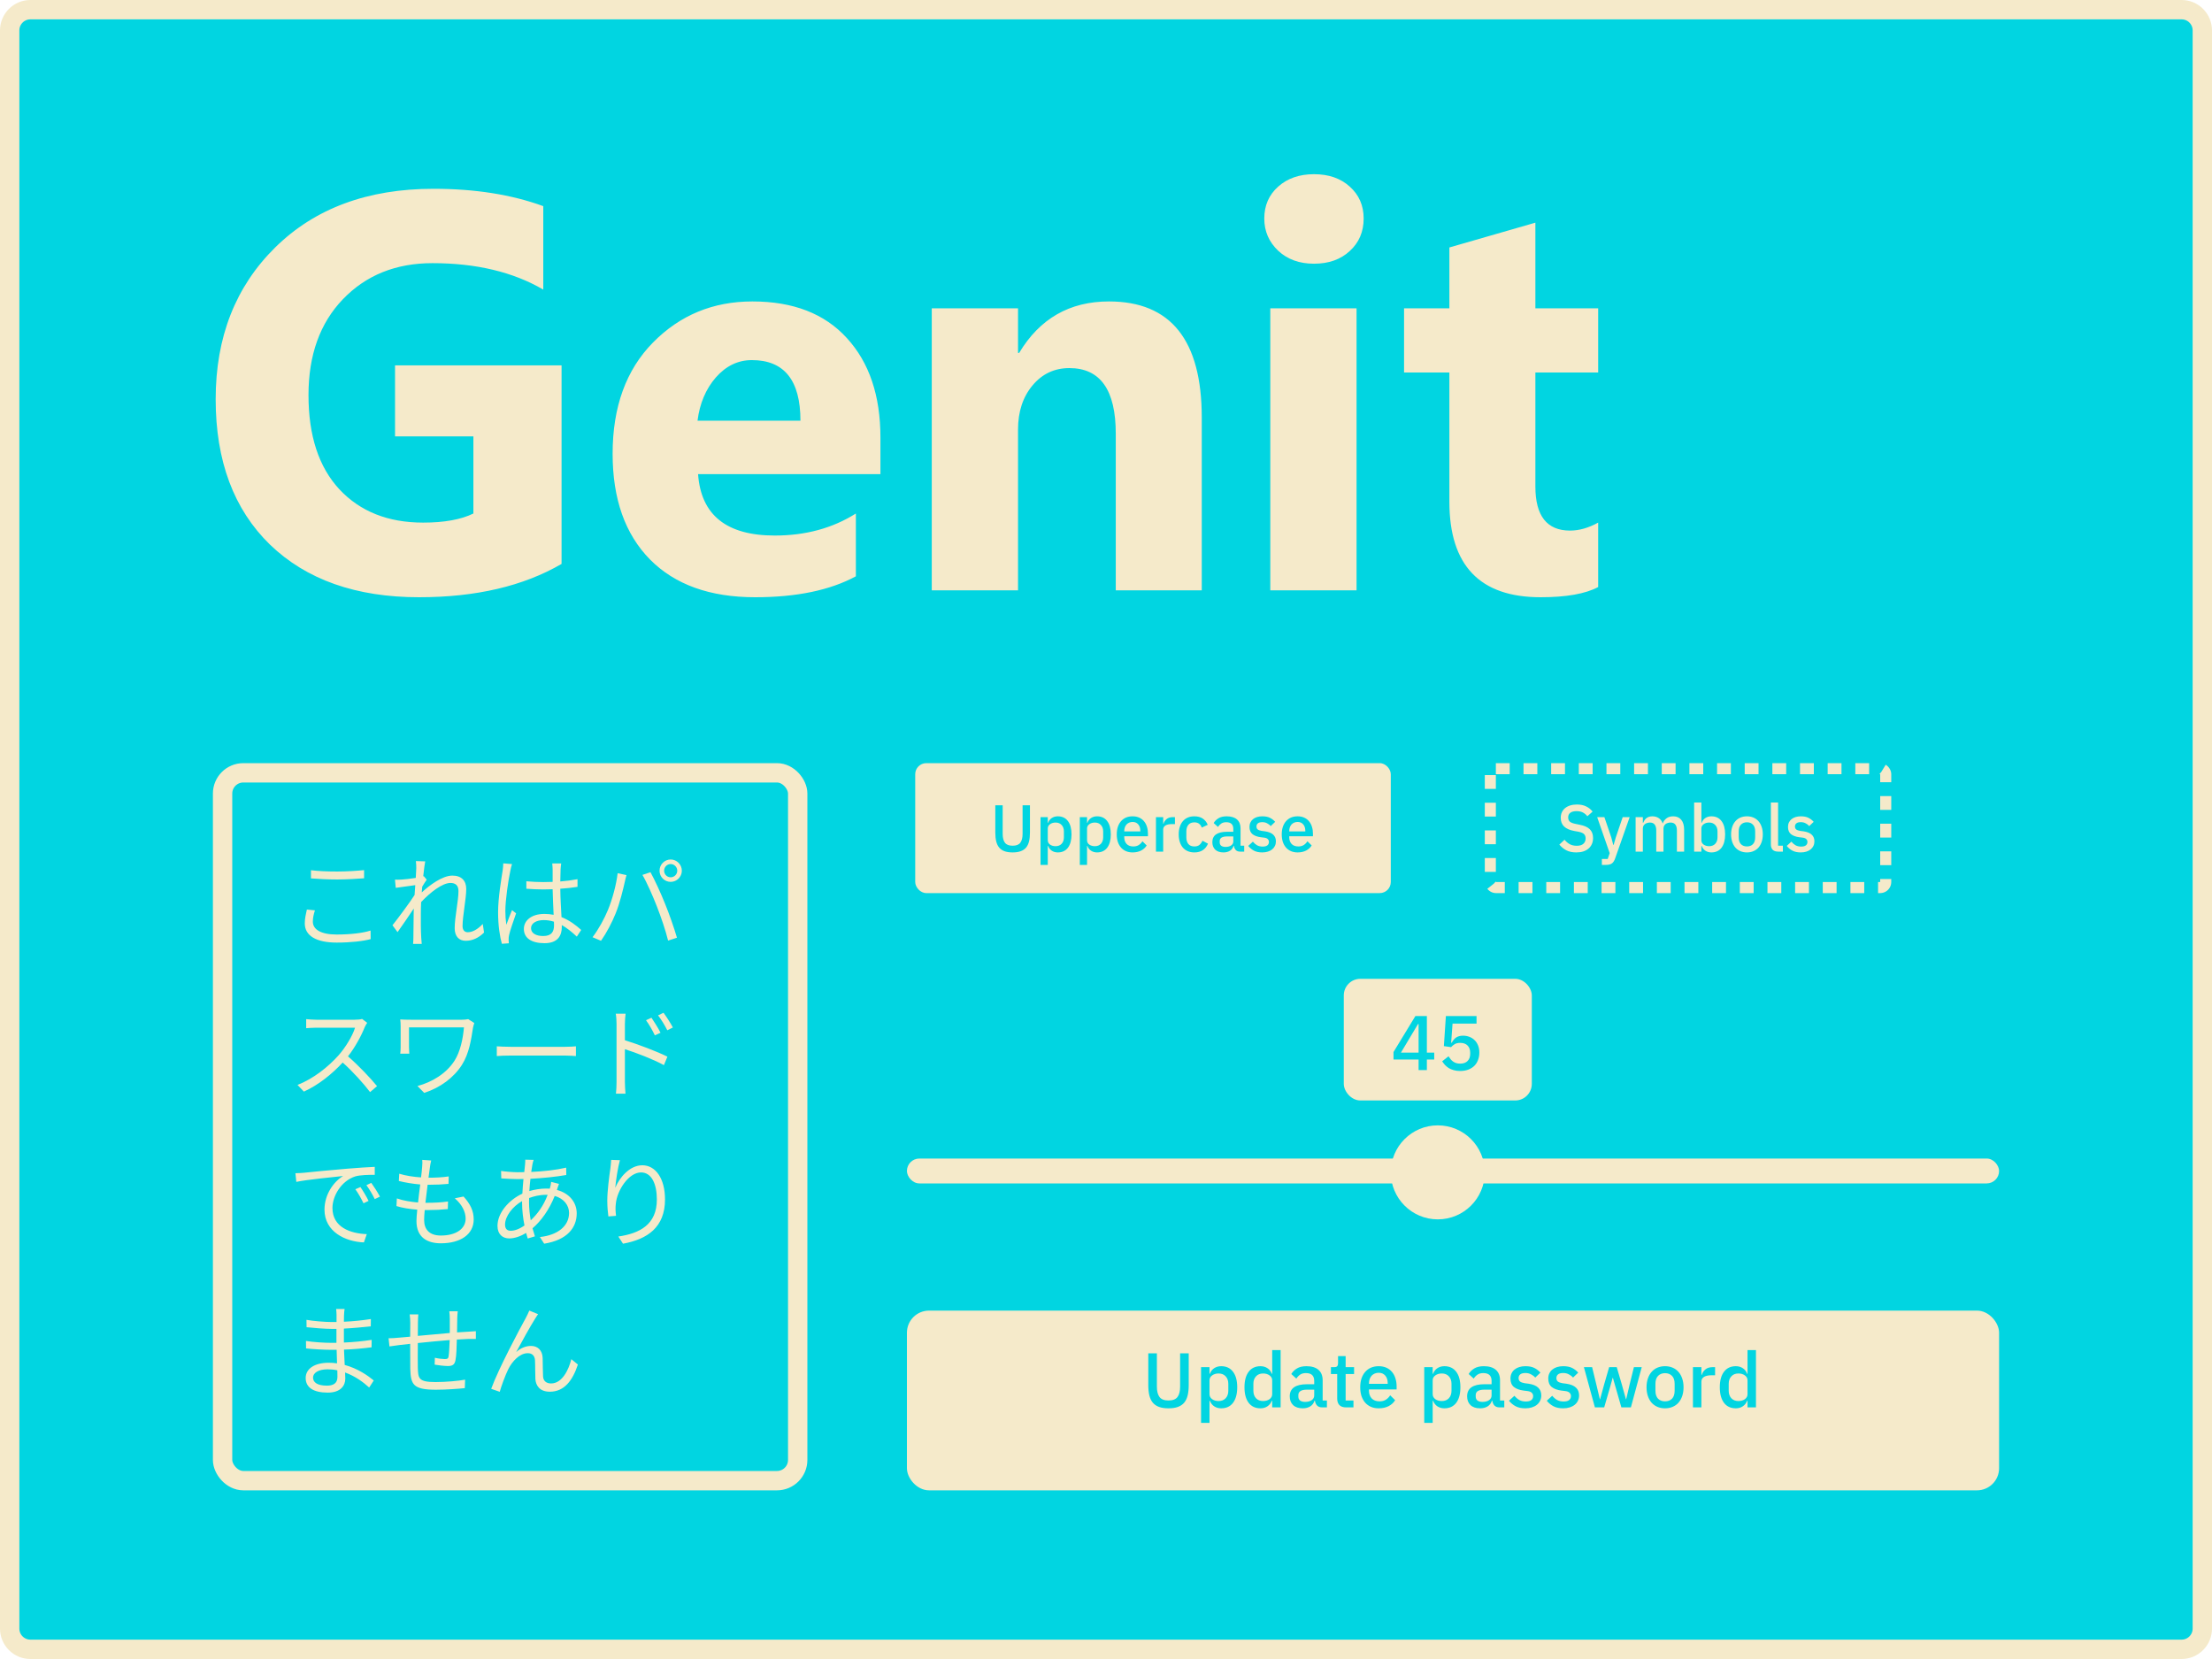 <svg width="800" height="600" viewBox="0 0 800 600" fill="none" xmlns="http://www.w3.org/2000/svg">
<path d="M11 3.5H789C793.142 3.5 796.5 6.858 796.5 11V589C796.5 593.142 793.142 596.5 789 596.5H11C6.858 596.5 3.5 593.142 3.5 589V11C3.5 6.858 6.858 3.5 11 3.5Z" fill="#01D5E1" stroke="#F5EACA" stroke-width="7"/>
<path d="M203.099 203.948C189.275 211.983 172.096 216 151.558 216C128.783 216 110.813 209.659 97.648 196.975C84.549 184.225 78 166.694 78 144.382C78 121.936 85.175 103.641 99.525 89.496C113.874 75.352 132.964 68.279 156.791 68.279C171.799 68.279 185.03 70.371 196.483 74.556V104.736C185.557 98.361 172.195 95.174 156.397 95.174C143.166 95.174 132.371 99.524 124.011 108.223C115.717 116.856 111.571 128.411 111.571 142.887C111.571 157.563 115.289 168.919 122.728 176.953C130.232 184.989 140.335 189.007 153.039 189.007C160.675 189.007 166.731 187.91 171.207 185.719V157.828H142.87V132.129H203.099V203.948ZM318.423 171.475H252.467C253.52 186.283 262.768 193.688 280.212 193.688C291.336 193.688 301.111 191.031 309.536 185.719V208.431C300.19 213.477 288.045 216 273.102 216C256.778 216 244.107 211.452 235.09 202.353C226.071 193.19 221.563 180.44 221.563 164.103C221.563 147.17 226.433 133.756 236.175 123.861C245.917 113.967 257.897 109.02 272.115 109.02C286.86 109.02 298.247 113.436 306.278 122.268C314.375 131.1 318.423 143.086 318.423 158.227V171.475ZM289.493 152.151C289.493 137.542 283.634 130.236 271.917 130.236C266.916 130.236 262.571 132.328 258.885 136.512C255.264 140.695 253.059 145.909 252.269 152.151H289.493ZM434.635 213.51H403.533V156.833C403.533 141.028 397.938 133.125 386.748 133.125C381.35 133.125 376.908 135.217 373.418 139.401C369.93 143.584 368.185 148.897 368.185 155.339V213.51H336.985V111.51H368.185V127.647H368.581C376.019 115.229 386.846 109.02 401.065 109.02C423.445 109.02 434.635 123.032 434.635 151.056V213.51ZM475.216 95.374C469.949 95.374 465.638 93.813 462.281 90.692C458.924 87.504 457.245 83.619 457.245 79.037C457.245 74.323 458.924 70.472 462.281 67.483C465.638 64.494 469.949 63 475.216 63C480.547 63 484.858 64.494 488.15 67.483C491.507 70.472 493.185 74.323 493.185 79.037C493.185 83.819 491.507 87.737 488.15 90.792C484.858 93.846 480.547 95.374 475.216 95.374ZM490.618 213.51H459.418V111.51H490.618V213.51ZM578 212.315C573.393 214.772 566.448 216 557.166 216C535.182 216 524.188 204.479 524.188 181.436V134.719H507.798V111.51H524.188V89.496L555.291 80.532V111.51H578V134.719H555.291V175.958C555.291 186.582 559.47 191.895 567.83 191.895C571.121 191.895 574.511 190.932 578 189.007V212.315Z" fill="#F5EACA"/>
<g filter="url(#filter0_d)">
<rect x="328" y="467" width="395" height="65" rx="8" fill="#F5EACA"/>
</g>
<path d="M418.404 489.456V501.496C418.404 503.157 418.721 504.408 419.356 505.248C419.991 506.088 421.073 506.508 422.604 506.508C424.135 506.508 425.217 506.088 425.852 505.248C426.487 504.408 426.804 503.157 426.804 501.496V489.456H429.912V500.992C429.912 502.429 429.781 503.671 429.52 504.716C429.259 505.761 428.839 506.629 428.26 507.32C427.681 507.992 426.925 508.496 425.992 508.832C425.077 509.168 423.948 509.336 422.604 509.336C421.26 509.336 420.121 509.168 419.188 508.832C418.273 508.496 417.527 507.992 416.948 507.32C416.369 506.629 415.949 505.761 415.688 504.716C415.427 503.671 415.296 502.429 415.296 500.992V489.456H418.404ZM434.379 494.44H437.431V496.848H437.571C437.889 495.971 438.402 495.299 439.111 494.832C439.839 494.347 440.689 494.104 441.659 494.104C443.507 494.104 444.935 494.776 445.943 496.12C446.951 497.445 447.455 499.312 447.455 501.72C447.455 504.128 446.951 506.004 445.943 507.348C444.935 508.673 443.507 509.336 441.659 509.336C440.689 509.336 439.839 509.093 439.111 508.608C438.402 508.123 437.889 507.451 437.571 506.592H437.431V514.6H434.379V494.44ZM440.735 506.704C441.799 506.704 442.649 506.368 443.283 505.696C443.918 505.005 444.235 504.1 444.235 502.98V500.46C444.235 499.34 443.918 498.444 443.283 497.772C442.649 497.081 441.799 496.736 440.735 496.736C439.802 496.736 439.018 496.969 438.383 497.436C437.749 497.884 437.431 498.481 437.431 499.228V504.212C437.431 504.959 437.749 505.565 438.383 506.032C439.018 506.48 439.802 506.704 440.735 506.704ZM460.106 506.592H459.966C459.648 507.451 459.126 508.123 458.398 508.608C457.688 509.093 456.848 509.336 455.878 509.336C454.03 509.336 452.602 508.673 451.594 507.348C450.586 506.004 450.082 504.128 450.082 501.72C450.082 499.312 450.586 497.445 451.594 496.12C452.602 494.776 454.03 494.104 455.878 494.104C456.848 494.104 457.688 494.347 458.398 494.832C459.126 495.299 459.648 495.971 459.966 496.848H460.106V488.28H463.158V509H460.106V506.592ZM456.802 506.704C457.735 506.704 458.519 506.48 459.154 506.032C459.788 505.565 460.106 504.959 460.106 504.212V499.228C460.106 498.481 459.788 497.884 459.154 497.436C458.519 496.969 457.735 496.736 456.802 496.736C455.738 496.736 454.888 497.081 454.254 497.772C453.619 498.444 453.302 499.34 453.302 500.46V502.98C453.302 504.1 453.619 505.005 454.254 505.696C454.888 506.368 455.738 506.704 456.802 506.704ZM478.188 509C477.385 509 476.769 508.776 476.34 508.328C475.911 507.861 475.649 507.273 475.556 506.564H475.416C475.136 507.479 474.623 508.169 473.876 508.636C473.129 509.103 472.224 509.336 471.16 509.336C469.648 509.336 468.481 508.944 467.66 508.16C466.857 507.376 466.456 506.321 466.456 504.996C466.456 503.54 466.979 502.448 468.024 501.72C469.088 500.992 470.637 500.628 472.672 500.628H475.304V499.396C475.304 498.5 475.061 497.809 474.576 497.324C474.091 496.839 473.335 496.596 472.308 496.596C471.449 496.596 470.749 496.783 470.208 497.156C469.667 497.529 469.209 498.005 468.836 498.584L467.016 496.932C467.501 496.111 468.183 495.439 469.06 494.916C469.937 494.375 471.085 494.104 472.504 494.104C474.389 494.104 475.836 494.543 476.844 495.42C477.852 496.297 478.356 497.557 478.356 499.2V506.508H479.896V509H478.188ZM472.028 507.012C472.98 507.012 473.764 506.807 474.38 506.396C474.996 505.967 475.304 505.397 475.304 504.688V502.588H472.728C470.619 502.588 469.564 503.241 469.564 504.548V505.052C469.564 505.705 469.779 506.2 470.208 506.536C470.656 506.853 471.263 507.012 472.028 507.012ZM486.837 509C485.773 509 484.97 508.729 484.429 508.188C483.888 507.628 483.617 506.844 483.617 505.836V496.932H481.349V494.44H482.581C483.085 494.44 483.43 494.328 483.617 494.104C483.822 493.88 483.925 493.516 483.925 493.012V490.464H486.669V494.44H489.721V496.932H486.669V506.508H489.497V509H486.837ZM498.634 509.336C497.589 509.336 496.656 509.159 495.834 508.804C495.013 508.449 494.313 507.945 493.734 507.292C493.156 506.62 492.708 505.817 492.39 504.884C492.092 503.932 491.942 502.877 491.942 501.72C491.942 500.563 492.092 499.517 492.39 498.584C492.708 497.632 493.156 496.829 493.734 496.176C494.313 495.504 495.013 494.991 495.834 494.636C496.656 494.281 497.589 494.104 498.634 494.104C499.698 494.104 500.632 494.291 501.434 494.664C502.256 495.037 502.937 495.56 503.478 496.232C504.02 496.885 504.421 497.651 504.682 498.528C504.962 499.405 505.102 500.348 505.102 501.356V502.504H495.106V502.98C495.106 504.1 495.433 505.024 496.086 505.752C496.758 506.461 497.71 506.816 498.942 506.816C499.838 506.816 500.594 506.62 501.21 506.228C501.826 505.836 502.349 505.304 502.778 504.632L504.57 506.396C504.029 507.292 503.245 508.011 502.218 508.552C501.192 509.075 499.997 509.336 498.634 509.336ZM498.634 496.484C498.112 496.484 497.626 496.577 497.178 496.764C496.749 496.951 496.376 497.212 496.058 497.548C495.76 497.884 495.526 498.285 495.358 498.752C495.19 499.219 495.106 499.732 495.106 500.292V500.488H501.882V500.208C501.882 499.088 501.593 498.192 501.014 497.52C500.436 496.829 499.642 496.484 498.634 496.484ZM515.098 494.44H518.15V496.848H518.29C518.607 495.971 519.121 495.299 519.83 494.832C520.558 494.347 521.407 494.104 522.378 494.104C524.226 494.104 525.654 494.776 526.662 496.12C527.67 497.445 528.174 499.312 528.174 501.72C528.174 504.128 527.67 506.004 526.662 507.348C525.654 508.673 524.226 509.336 522.378 509.336C521.407 509.336 520.558 509.093 519.83 508.608C519.121 508.123 518.607 507.451 518.29 506.592H518.15V514.6H515.098V494.44ZM521.454 506.704C522.518 506.704 523.367 506.368 524.002 505.696C524.637 505.005 524.954 504.1 524.954 502.98V500.46C524.954 499.34 524.637 498.444 524.002 497.772C523.367 497.081 522.518 496.736 521.454 496.736C520.521 496.736 519.737 496.969 519.102 497.436C518.467 497.884 518.15 498.481 518.15 499.228V504.212C518.15 504.959 518.467 505.565 519.102 506.032C519.737 506.48 520.521 506.704 521.454 506.704ZM542.336 509C541.534 509 540.918 508.776 540.488 508.328C540.059 507.861 539.798 507.273 539.704 506.564H539.564C539.284 507.479 538.771 508.169 538.024 508.636C537.278 509.103 536.372 509.336 535.308 509.336C533.796 509.336 532.63 508.944 531.808 508.16C531.006 507.376 530.604 506.321 530.604 504.996C530.604 503.54 531.127 502.448 532.172 501.72C533.236 500.992 534.786 500.628 536.82 500.628H539.452V499.396C539.452 498.5 539.21 497.809 538.724 497.324C538.239 496.839 537.483 496.596 536.456 496.596C535.598 496.596 534.898 496.783 534.356 497.156C533.815 497.529 533.358 498.005 532.984 498.584L531.164 496.932C531.65 496.111 532.331 495.439 533.208 494.916C534.086 494.375 535.234 494.104 536.652 494.104C538.538 494.104 539.984 494.543 540.992 495.42C542 496.297 542.504 497.557 542.504 499.2V506.508H544.044V509H542.336ZM536.176 507.012C537.128 507.012 537.912 506.807 538.528 506.396C539.144 505.967 539.452 505.397 539.452 504.688V502.588H536.876C534.767 502.588 533.712 503.241 533.712 504.548V505.052C533.712 505.705 533.927 506.2 534.356 506.536C534.804 506.853 535.411 507.012 536.176 507.012ZM551.656 509.336C550.274 509.336 549.117 509.093 548.184 508.608C547.25 508.123 546.438 507.451 545.748 506.592L547.708 504.8C548.249 505.453 548.846 505.967 549.5 506.34C550.172 506.695 550.946 506.872 551.824 506.872C552.72 506.872 553.382 506.704 553.812 506.368C554.26 506.013 554.484 505.528 554.484 504.912C554.484 504.445 554.325 504.053 554.008 503.736C553.709 503.4 553.177 503.185 552.412 503.092L551.068 502.924C549.574 502.737 548.398 502.308 547.54 501.636C546.7 500.945 546.28 499.928 546.28 498.584C546.28 497.875 546.41 497.249 546.672 496.708C546.933 496.148 547.297 495.681 547.764 495.308C548.249 494.916 548.818 494.617 549.472 494.412C550.144 494.207 550.881 494.104 551.684 494.104C552.99 494.104 554.054 494.309 554.876 494.72C555.716 495.131 556.462 495.7 557.116 496.428L555.24 498.22C554.866 497.772 554.372 497.389 553.756 497.072C553.158 496.736 552.468 496.568 551.684 496.568C550.844 496.568 550.218 496.736 549.808 497.072C549.416 497.408 549.22 497.847 549.22 498.388C549.22 498.948 549.397 499.368 549.752 499.648C550.106 499.928 550.676 500.133 551.46 500.264L552.804 500.432C554.409 500.675 555.576 501.151 556.304 501.86C557.05 502.551 557.424 503.484 557.424 504.66C557.424 505.369 557.284 506.013 557.004 506.592C556.742 507.152 556.36 507.637 555.856 508.048C555.352 508.459 554.745 508.776 554.036 509C553.326 509.224 552.533 509.336 551.656 509.336ZM565.327 509.336C563.946 509.336 562.789 509.093 561.855 508.608C560.922 508.123 560.11 507.451 559.419 506.592L561.379 504.8C561.921 505.453 562.518 505.967 563.171 506.34C563.843 506.695 564.618 506.872 565.495 506.872C566.391 506.872 567.054 506.704 567.483 506.368C567.931 506.013 568.155 505.528 568.155 504.912C568.155 504.445 567.997 504.053 567.679 503.736C567.381 503.4 566.849 503.185 566.083 503.092L564.739 502.924C563.246 502.737 562.07 502.308 561.211 501.636C560.371 500.945 559.951 499.928 559.951 498.584C559.951 497.875 560.082 497.249 560.343 496.708C560.605 496.148 560.969 495.681 561.435 495.308C561.921 494.916 562.49 494.617 563.143 494.412C563.815 494.207 564.553 494.104 565.355 494.104C566.662 494.104 567.726 494.309 568.547 494.72C569.387 495.131 570.134 495.7 570.787 496.428L568.911 498.22C568.538 497.772 568.043 497.389 567.427 497.072C566.83 496.736 566.139 496.568 565.355 496.568C564.515 496.568 563.89 496.736 563.479 497.072C563.087 497.408 562.891 497.847 562.891 498.388C562.891 498.948 563.069 499.368 563.423 499.648C563.778 499.928 564.347 500.133 565.131 500.264L566.475 500.432C568.081 500.675 569.247 501.151 569.975 501.86C570.722 502.551 571.095 503.484 571.095 504.66C571.095 505.369 570.955 506.013 570.675 506.592C570.414 507.152 570.031 507.637 569.527 508.048C569.023 508.459 568.417 508.776 567.707 509C566.998 509.224 566.205 509.336 565.327 509.336ZM572.841 494.44H575.809L577.293 500.544L578.609 506.06H578.693L580.205 500.544L581.969 494.44H584.713L586.505 500.544L588.045 506.06H588.129L589.417 500.544L590.929 494.44H593.757L589.837 509H586.393L584.489 502.364L583.313 498.276H583.257L582.109 502.364L580.177 509H576.817L572.841 494.44ZM602.185 509.336C601.177 509.336 600.253 509.159 599.413 508.804C598.592 508.449 597.892 507.945 597.313 507.292C596.734 506.62 596.286 505.817 595.969 504.884C595.652 503.932 595.493 502.877 595.493 501.72C595.493 500.563 595.652 499.517 595.969 498.584C596.286 497.632 596.734 496.829 597.313 496.176C597.892 495.504 598.592 494.991 599.413 494.636C600.253 494.281 601.177 494.104 602.185 494.104C603.193 494.104 604.108 494.281 604.929 494.636C605.769 494.991 606.478 495.504 607.057 496.176C607.636 496.829 608.084 497.632 608.401 498.584C608.718 499.517 608.877 500.563 608.877 501.72C608.877 502.877 608.718 503.932 608.401 504.884C608.084 505.817 607.636 506.62 607.057 507.292C606.478 507.945 605.769 508.449 604.929 508.804C604.108 509.159 603.193 509.336 602.185 509.336ZM602.185 506.816C603.23 506.816 604.07 506.499 604.705 505.864C605.34 505.211 605.657 504.24 605.657 502.952V500.488C605.657 499.2 605.34 498.239 604.705 497.604C604.07 496.951 603.23 496.624 602.185 496.624C601.14 496.624 600.3 496.951 599.665 497.604C599.03 498.239 598.713 499.2 598.713 500.488V502.952C598.713 504.24 599.03 505.211 599.665 505.864C600.3 506.499 601.14 506.816 602.185 506.816ZM612.278 509V494.44H615.33V497.24H615.47C615.675 496.493 616.104 495.84 616.758 495.28C617.411 494.72 618.316 494.44 619.474 494.44H620.286V497.38H619.082C617.868 497.38 616.935 497.576 616.282 497.968C615.647 498.36 615.33 498.939 615.33 499.704V509H612.278ZM632.016 506.592H631.876C631.558 507.451 631.036 508.123 630.308 508.608C629.598 509.093 628.758 509.336 627.788 509.336C625.94 509.336 624.512 508.673 623.504 507.348C622.496 506.004 621.992 504.128 621.992 501.72C621.992 499.312 622.496 497.445 623.504 496.12C624.512 494.776 625.94 494.104 627.788 494.104C628.758 494.104 629.598 494.347 630.308 494.832C631.036 495.299 631.558 495.971 631.876 496.848H632.016V488.28H635.068V509H632.016V506.592ZM628.712 506.704C629.645 506.704 630.429 506.48 631.064 506.032C631.698 505.565 632.016 504.959 632.016 504.212V499.228C632.016 498.481 631.698 497.884 631.064 497.436C630.429 496.969 629.645 496.736 628.712 496.736C627.648 496.736 626.798 497.081 626.164 497.772C625.529 498.444 625.212 499.34 625.212 500.46V502.98C625.212 504.1 625.529 505.005 626.164 505.696C626.798 506.368 627.648 506.704 628.712 506.704Z" fill="#01D5E1"/>
<rect x="80.5" y="279.5" width="208" height="256" rx="7.5" stroke="#F5EACA" stroke-width="7"/>
<path d="M112.46 314.728V317.68C115.304 317.896 118.364 318.076 121.964 318.076C125.312 318.076 129.236 317.824 131.684 317.644V314.692C129.092 314.944 125.42 315.196 121.964 315.196C118.364 315.196 115.052 315.052 112.46 314.728ZM113.9 329.236L110.984 328.948C110.66 330.424 110.228 332.116 110.228 333.952C110.228 338.488 114.476 340.9 121.784 340.9C126.896 340.9 131.468 340.36 134.06 339.64L134.024 336.544C131.324 337.444 126.68 337.984 121.712 337.984C115.952 337.984 113.144 336.076 113.144 333.34C113.144 332.008 113.432 330.676 113.9 329.236ZM150.548 314.08C150.548 314.476 150.476 315.808 150.368 317.5C148.496 317.824 146.372 318.04 145.184 318.112C144.32 318.148 143.636 318.184 142.844 318.148L143.132 321.1C145.4 320.776 148.568 320.344 150.188 320.128C150.116 321.28 150.008 322.504 149.936 323.692C148.136 326.5 143.96 332.116 141.944 334.636L143.78 337.12C145.508 334.672 147.884 331.252 149.648 328.588C149.648 329.164 149.612 329.668 149.612 330.028C149.54 333.952 149.54 335.788 149.504 339.244C149.504 339.82 149.468 340.72 149.396 341.368H152.528C152.456 340.72 152.384 339.82 152.348 339.172C152.168 335.968 152.204 333.772 152.204 330.496C152.204 329.2 152.24 327.76 152.312 326.248C155.624 322.72 159.98 319.336 162.896 319.336C164.732 319.336 165.812 320.2 165.812 322.288C165.812 325.816 164.444 331.72 164.444 335.716C164.444 338.704 166.064 340.252 168.44 340.252C170.888 340.252 173.156 339.172 175.064 337.264L174.596 334.168C172.76 336.112 170.888 337.156 169.16 337.156C167.864 337.156 167.288 336.148 167.288 334.96C167.288 331.288 168.62 325.096 168.62 321.496C168.62 318.58 166.964 316.672 163.616 316.672C159.98 316.672 155.336 320.164 152.528 322.756C152.6 322.036 152.636 321.352 152.708 320.668C153.248 319.768 153.86 318.796 154.328 318.148L153.284 316.888C153.212 316.924 153.14 316.924 153.068 316.96C153.32 314.44 153.608 312.424 153.788 311.524L150.404 311.416C150.548 312.316 150.548 313.288 150.548 314.08ZM192.056 335.68C192.056 333.916 193.964 332.764 196.664 332.764C197.96 332.764 199.184 332.98 200.336 333.34C200.372 333.808 200.372 334.24 200.372 334.6C200.372 336.976 199.472 338.524 196.448 338.524C193.856 338.524 192.056 337.516 192.056 335.68ZM202.964 312.28H199.724C199.796 312.892 199.868 313.864 199.868 314.476V318.94C198.752 318.976 197.6 319.012 196.484 319.012C194.324 319.012 192.416 318.904 190.364 318.724V321.424C192.488 321.568 194.36 321.676 196.412 321.676C197.564 321.676 198.716 321.64 199.868 321.604C199.904 324.556 200.12 328.084 200.228 330.856C199.184 330.64 198.068 330.532 196.88 330.532C192.164 330.532 189.464 332.944 189.464 335.968C189.464 339.208 192.128 341.116 196.952 341.116C201.812 341.116 203.18 338.272 203.18 335.32C203.18 335.068 203.18 334.816 203.18 334.564C205.016 335.608 206.816 337.048 208.616 338.74L210.2 336.328C208.328 334.636 205.988 332.836 203.072 331.684C202.928 328.66 202.676 325.06 202.64 321.424C204.8 321.28 206.888 321.064 208.868 320.74V317.968C206.96 318.328 204.836 318.616 202.64 318.796C202.676 317.104 202.712 315.412 202.748 314.44C202.784 313.72 202.856 313 202.964 312.28ZM185.18 312.496L182.012 312.244C182.012 313 181.904 313.972 181.796 314.8C181.328 317.788 180.14 324.664 180.14 329.956C180.14 334.816 180.788 338.776 181.508 341.332L184.028 341.152C183.992 340.756 183.956 340.252 183.956 339.892C183.92 339.46 183.992 338.776 184.1 338.272C184.46 336.508 185.792 332.836 186.656 330.316L185.18 329.164C184.568 330.64 183.704 332.836 183.128 334.456C182.876 332.692 182.768 331.18 182.768 329.452C182.768 325.42 183.848 318.292 184.568 314.944C184.676 314.296 184.964 313.108 185.18 312.496ZM240.188 314.908C240.188 313.576 241.232 312.496 242.564 312.496C243.86 312.496 244.94 313.576 244.94 314.908C244.94 316.204 243.86 317.284 242.564 317.284C241.232 317.284 240.188 316.204 240.188 314.908ZM238.532 314.908C238.532 317.14 240.332 318.94 242.564 318.94C244.76 318.94 246.596 317.14 246.596 314.908C246.596 312.676 244.76 310.84 242.564 310.84C240.332 310.84 238.532 312.676 238.532 314.908ZM219.848 329.164C218.588 332.188 216.572 335.968 214.304 338.956L217.364 340.252C219.38 337.372 221.324 333.664 222.656 330.352C224.168 326.68 225.428 321.352 225.932 319.084C226.076 318.328 226.364 317.284 226.58 316.492L223.376 315.808C222.908 319.984 221.396 325.456 219.848 329.164ZM237.56 327.796C239.072 331.648 240.728 336.508 241.628 340.18L244.832 339.136C243.896 335.896 241.988 330.388 240.512 326.824C239 323.008 236.696 318.04 235.256 315.448L232.34 316.42C233.924 319.084 236.12 324.088 237.56 327.796ZM132.8 369.916L130.964 368.512C130.388 368.692 129.452 368.8 128.264 368.8H114.368C113.288 368.8 111.236 368.656 110.732 368.584V371.86C111.128 371.824 113.108 371.68 114.368 371.68H128.408C127.508 374.668 124.88 378.916 122.432 381.688C118.724 385.828 113.396 390.112 107.6 392.38L109.904 394.792C115.232 392.38 120.092 388.42 123.944 384.28C127.616 387.556 131.432 391.804 133.844 394.972L136.364 392.812C134.024 389.968 129.632 385.288 125.852 382.048C128.408 378.808 130.676 374.596 131.9 371.5C132.116 370.996 132.584 370.204 132.8 369.916ZM171.536 369.988L169.34 368.584C168.728 368.728 167.864 368.8 167.072 368.8H148.604C147.056 368.8 145.724 368.764 144.752 368.692C144.86 369.484 144.896 370.276 144.896 371.104V378.772C144.896 379.456 144.86 380.212 144.752 381.076H148.028C147.956 380.212 147.92 379.312 147.92 378.772V371.572H167.792C167.432 375.82 166.424 380.428 164.372 383.632C161.42 388.24 156.272 391.372 150.98 392.776L153.428 395.26C159.224 393.388 164.156 389.716 167.072 385.108C169.664 381.04 170.42 375.928 171.068 371.68C171.14 371.32 171.392 370.348 171.536 369.988ZM179.672 378.412V381.94C180.788 381.832 182.696 381.76 184.676 381.76H204.44C206.06 381.76 207.572 381.904 208.292 381.94V378.412C207.5 378.484 206.204 378.592 204.404 378.592H184.676C182.66 378.592 180.752 378.484 179.672 378.412ZM235.616 368.08L233.636 368.98C234.824 370.6 235.94 372.58 236.84 374.452L238.892 373.516C238.064 371.824 236.516 369.412 235.616 368.08ZM239.972 366.28L237.992 367.216C239.216 368.8 240.368 370.708 241.34 372.616L243.356 371.608C242.492 369.952 240.908 367.54 239.972 366.28ZM222.98 391.3C222.98 392.632 222.908 394.396 222.764 395.548H226.22C226.112 394.396 226.004 392.452 226.004 391.3V379.456C230 380.716 236.228 383.092 240.116 385.216L241.376 382.156C237.56 380.248 230.756 377.692 226.004 376.216V370.348C226.004 369.268 226.112 367.72 226.256 366.604H222.692C222.908 367.72 222.98 369.34 222.98 370.348V391.3ZM106.844 424.312L107.168 427.444C111.056 426.616 120.236 425.752 124.088 425.32C120.776 427.3 117.356 431.872 117.356 437.488C117.356 445.516 124.952 449.08 131.612 449.332L132.656 446.344C126.788 446.128 120.236 443.896 120.236 436.876C120.236 432.592 123.368 427.12 128.48 425.464C130.316 424.924 133.484 424.888 135.536 424.888V422.008C133.124 422.116 129.74 422.332 125.816 422.656C119.192 423.196 112.388 423.88 110.048 424.132C109.364 424.204 108.212 424.276 106.844 424.312ZM130.352 429.316L128.516 430.108C129.596 431.584 130.64 433.456 131.468 435.184L133.304 434.32C132.548 432.736 131.18 430.504 130.352 429.316ZM134.276 427.804L132.512 428.632C133.628 430.144 134.672 431.908 135.536 433.672L137.408 432.772C136.58 431.188 135.14 428.992 134.276 427.804ZM155.948 419.704L152.708 419.488C152.78 420.172 152.78 420.82 152.672 422.044C152.6 423.088 152.456 424.384 152.276 425.824C149.612 425.644 146.66 425.212 144.392 424.492L144.248 427.12C146.516 427.696 149.36 428.164 151.988 428.38C151.7 430.504 151.412 432.772 151.196 434.896C148.64 434.68 145.904 434.248 143.528 433.42L143.384 436.192C145.58 436.876 148.208 437.272 150.908 437.488C150.728 439.18 150.62 440.62 150.62 441.628C150.62 447.532 154.544 449.656 159.44 449.656C166.568 449.656 171.32 446.416 171.32 441.052C171.32 437.956 170.132 435.472 167.648 432.736L164.48 433.384C167.108 435.616 168.404 438.316 168.404 440.728C168.404 444.436 164.912 446.848 159.44 446.848C155.336 446.848 153.392 444.688 153.392 441.196C153.392 440.332 153.464 439.072 153.608 437.632C154.04 437.632 154.472 437.632 154.904 437.632C157.352 437.632 159.584 437.524 161.96 437.272L162.032 434.536C159.512 434.896 156.992 435.004 154.544 435.004C154.328 435.004 154.112 435.004 153.86 435.004C154.112 432.88 154.4 430.612 154.652 428.488C154.724 428.488 154.832 428.488 154.904 428.488C157.82 428.488 159.908 428.38 162.212 428.164L162.284 425.464C160.196 425.788 157.748 425.932 154.976 425.932C155.192 424.42 155.372 423.16 155.48 422.224C155.588 421.432 155.696 420.676 155.948 419.704ZM192.992 419.488L189.968 419.416C190.004 419.848 189.932 420.496 189.896 421.144C189.824 421.936 189.716 422.872 189.608 423.916C188.78 423.952 187.988 423.952 187.16 423.952C185.612 423.952 182.48 423.7 181.22 423.484L181.292 426.184C182.768 426.292 185.576 426.436 187.124 426.436C187.844 426.436 188.564 426.436 189.32 426.4C189.176 428.092 188.996 429.892 188.924 431.692C183.956 433.996 179.924 438.712 179.924 443.356C179.924 446.416 181.796 447.892 184.172 447.892C186.152 447.892 188.312 447.1 190.292 445.912C190.472 446.632 190.652 447.316 190.868 447.928L193.46 447.136C193.172 446.236 192.884 445.264 192.596 444.22C195.656 441.628 198.572 437.632 200.624 432.52C203.972 433.492 205.808 435.94 205.808 438.676C205.808 443.356 201.776 446.704 195.26 447.388L196.808 449.8C205.16 448.468 208.58 444.004 208.58 438.82C208.58 434.86 205.916 431.548 201.416 430.36C201.416 430.288 201.452 430.252 201.452 430.216C201.632 429.64 201.956 428.668 202.172 428.164L199.328 427.444C199.292 428.056 199.112 428.992 198.932 429.532C198.896 429.676 198.86 429.784 198.824 429.892C198.392 429.856 197.96 429.856 197.492 429.856C195.656 429.856 193.46 430.18 191.444 430.756C191.552 429.244 191.66 427.732 191.84 426.328C196.232 426.112 201.02 425.608 204.8 424.96L204.764 422.296C201.092 423.16 196.7 423.628 192.128 423.844C192.272 422.8 192.416 421.864 192.56 421.108C192.668 420.604 192.812 419.956 192.992 419.488ZM191.336 434.752C191.336 434.248 191.336 433.78 191.372 433.276C193.028 432.664 195.116 432.124 197.456 432.124C197.672 432.124 197.888 432.124 198.068 432.124C196.556 436.156 194.36 439.072 191.948 441.34C191.588 439.252 191.336 437.056 191.336 434.752ZM182.66 442.888C182.66 439.936 185.324 436.372 188.816 434.392C188.816 434.608 188.816 434.824 188.816 435.04C188.816 437.74 189.176 440.656 189.68 443.212C187.844 444.508 186.116 445.12 184.712 445.12C183.344 445.12 182.66 444.364 182.66 442.888ZM224.204 419.596L221.036 419.488C220.964 420.46 220.892 421.504 220.748 422.584C220.316 425.5 219.632 430.792 219.632 434.212C219.632 436.552 219.848 438.568 220.028 439.936L222.8 439.72C222.584 437.92 222.548 436.696 222.728 435.292C223.16 430.576 227.336 424.024 231.836 424.024C235.616 424.024 237.56 428.128 237.56 433.816C237.56 442.852 231.44 446.056 223.628 447.208L225.32 449.8C234.248 448.18 240.512 443.788 240.512 433.78C240.512 426.22 237.092 421.432 232.304 421.432C227.732 421.432 223.988 425.932 222.512 429.604C222.728 427.084 223.448 422.224 224.204 419.596ZM113.216 498.22C113.216 496.564 115.088 495.232 118.508 495.232C119.696 495.232 120.884 495.34 122 495.592C122 496.528 122.036 497.392 122.036 498.004C122.036 500.488 120.272 501.136 118.22 501.136C114.656 501.136 113.216 499.876 113.216 498.22ZM124.628 473.416H121.568C121.64 473.92 121.712 474.964 121.712 475.576C121.712 476.332 121.712 477.196 121.712 478.132C121.136 478.132 120.596 478.132 120.056 478.132C117.644 478.132 113.18 477.772 110.84 477.34L110.876 480.004C113.144 480.256 117.572 480.616 120.092 480.616C120.632 480.616 121.172 480.616 121.676 480.616C121.676 482.092 121.676 483.676 121.676 485.116C121.676 485.296 121.676 485.476 121.676 485.656C121.028 485.656 120.38 485.656 119.732 485.656C117.356 485.656 113.252 485.404 110.66 484.972L110.696 487.672C113.288 487.96 117.248 488.176 119.696 488.176C120.38 488.176 121.064 488.176 121.748 488.176C121.784 489.724 121.856 491.452 121.892 493.072C120.92 492.928 119.912 492.856 118.868 492.856C113.684 492.856 110.552 495.088 110.552 498.364C110.552 501.82 113.36 503.656 118.544 503.656C123.224 503.656 124.88 501.1 124.88 498.616C124.88 498.04 124.844 497.284 124.808 496.384C128.408 497.68 131.396 499.876 133.52 501.82L135.176 499.264C133.124 497.572 129.452 494.944 124.664 493.648C124.592 491.92 124.484 489.976 124.412 488.104C127.832 487.996 131 487.708 134.384 487.276L134.42 484.576C131.144 485.08 127.868 485.404 124.376 485.548C124.376 485.404 124.376 485.26 124.376 485.116C124.376 483.784 124.376 482.092 124.376 480.508C127.832 480.328 131.252 480.004 134.096 479.68L134.132 477.052C130.892 477.556 127.616 477.88 124.376 478.024C124.376 477.088 124.412 476.296 124.412 475.828C124.448 474.784 124.52 474.064 124.628 473.416ZM165.55 474.244H162.49C162.598 474.856 162.67 476.152 162.67 476.944V482.092C158.818 482.416 154.642 482.812 151.114 483.136C151.15 481.228 151.15 479.464 151.15 478.276C151.15 477.16 151.222 476.188 151.294 475.36H148.162C148.306 476.476 148.378 477.304 148.378 478.42C148.378 479.032 148.378 481.012 148.342 483.424C146.614 483.568 145.174 483.712 144.274 483.784C142.978 483.928 141.646 484 140.53 484L140.854 486.952C141.826 486.808 143.374 486.592 144.49 486.448C145.426 486.34 146.758 486.196 148.342 486.016C148.342 489.616 148.342 493.432 148.378 494.98C148.558 500.704 149.35 502.612 157.666 502.612C161.302 502.612 165.694 502.288 168.106 502.036L168.214 498.976C165.874 499.408 161.41 499.84 157.522 499.84C151.294 499.84 151.222 498.472 151.114 494.584C151.078 493.18 151.078 489.436 151.114 485.728C154.714 485.368 158.926 484.936 162.634 484.648C162.562 486.916 162.418 489.364 162.238 490.552C162.13 491.38 161.734 491.524 160.87 491.524C160.042 491.524 158.494 491.344 157.27 491.056L157.198 493.54C158.17 493.72 160.654 494.044 161.95 494.044C163.606 494.044 164.398 493.576 164.722 491.992C165.082 490.3 165.154 487.096 165.226 484.468C166.81 484.36 168.178 484.288 169.258 484.252C170.158 484.252 171.526 484.216 172.102 484.252V481.444C171.238 481.48 170.23 481.552 169.294 481.624C168.106 481.696 166.738 481.768 165.298 481.876C165.334 480.292 165.334 478.492 165.37 476.836C165.406 476.08 165.442 474.856 165.55 474.244ZM194.602 475.288L191.434 473.992C191.002 475.036 190.534 475.936 190.102 476.764C188.158 480.256 180.274 495.016 177.646 502.288L180.742 503.368C181.21 501.568 182.758 497.32 183.838 495.16C185.242 492.352 187.942 489.4 190.858 489.4C192.478 489.4 193.378 490.336 193.486 491.92C193.594 493.9 193.522 496.672 193.63 498.76C193.774 500.884 194.998 503.332 198.85 503.332C204.07 503.332 207.094 499.3 209.002 493.504L206.626 491.56C205.69 495.376 203.314 500.344 199.318 500.344C197.734 500.344 196.51 499.588 196.402 497.788C196.294 496.024 196.33 493.252 196.258 491.128C196.15 488.284 194.422 486.772 192.046 486.772C190.318 486.772 188.41 487.42 186.682 489.004C188.554 485.512 191.866 479.536 193.45 477.052C193.882 476.368 194.278 475.72 194.602 475.288Z" fill="#F5EACA"/>
<rect x="328" y="419" width="395" height="9" rx="4.5" fill="#F5EACA"/>
<circle cx="520" cy="424" r="17" fill="#F5EACA"/>
<rect x="486" y="354" width="68" height="44" rx="6" fill="#F5EACA"/>
<path d="M513.052 387V383.192H503.98V380.476L511.904 367.456H516.048V380.7H518.708V383.192H516.048V387H513.052ZM506.668 380.7H513.052V370.34H512.856L506.668 380.7ZM534.013 370.2H525.333L524.829 377.116H525.025C525.249 376.724 525.482 376.379 525.725 376.08C525.968 375.763 526.248 375.492 526.565 375.268C526.882 375.044 527.246 374.876 527.657 374.764C528.068 374.633 528.553 374.568 529.113 374.568C529.953 374.568 530.728 374.708 531.437 374.988C532.165 375.268 532.79 375.669 533.313 376.192C533.854 376.715 534.274 377.359 534.573 378.124C534.872 378.871 535.021 379.72 535.021 380.672C535.021 381.643 534.862 382.539 534.545 383.36C534.246 384.181 533.798 384.891 533.201 385.488C532.604 386.067 531.866 386.524 530.989 386.86C530.13 387.177 529.15 387.336 528.049 387.336C527.172 387.336 526.397 387.233 525.725 387.028C525.053 386.841 524.456 386.589 523.933 386.272C523.429 385.936 522.981 385.563 522.589 385.152C522.216 384.723 521.88 384.284 521.581 383.836L523.877 382.016C524.12 382.408 524.372 382.763 524.633 383.08C524.894 383.397 525.193 383.677 525.529 383.92C525.865 384.163 526.238 384.349 526.649 384.48C527.078 384.611 527.564 384.676 528.105 384.676C529.262 384.676 530.149 384.359 530.765 383.724C531.4 383.089 531.717 382.212 531.717 381.092V380.756C531.717 379.636 531.4 378.759 530.765 378.124C530.149 377.489 529.262 377.172 528.105 377.172C527.265 377.172 526.593 377.331 526.089 377.648C525.585 377.965 525.156 378.32 524.801 378.712L522.197 378.348L522.925 367.456H534.013V370.2Z" fill="#01D5E1"/>
<rect x="331" y="276" width="172" height="47" rx="4" fill="#F5EACA"/>
<path d="M362.632 291.248V301.568C362.632 302.992 362.904 304.064 363.448 304.784C363.992 305.504 364.92 305.864 366.232 305.864C367.544 305.864 368.472 305.504 369.016 304.784C369.56 304.064 369.832 302.992 369.832 301.568V291.248H372.496V301.136C372.496 302.368 372.384 303.432 372.16 304.328C371.936 305.224 371.576 305.968 371.08 306.56C370.584 307.136 369.936 307.568 369.136 307.856C368.352 308.144 367.384 308.288 366.232 308.288C365.08 308.288 364.104 308.144 363.304 307.856C362.52 307.568 361.88 307.136 361.384 306.56C360.888 305.968 360.528 305.224 360.304 304.328C360.08 303.432 359.968 302.368 359.968 301.136V291.248H362.632ZM376.325 295.52H378.941V297.584H379.061C379.333 296.832 379.773 296.256 380.381 295.856C381.005 295.44 381.733 295.232 382.565 295.232C384.149 295.232 385.373 295.808 386.237 296.96C387.101 298.096 387.533 299.696 387.533 301.76C387.533 303.824 387.101 305.432 386.237 306.584C385.373 307.72 384.149 308.288 382.565 308.288C381.733 308.288 381.005 308.08 380.381 307.664C379.773 307.248 379.333 306.672 379.061 305.936H378.941V312.8H376.325V295.52ZM381.773 306.032C382.685 306.032 383.413 305.744 383.957 305.168C384.501 304.576 384.773 303.8 384.773 302.84V300.68C384.773 299.72 384.501 298.952 383.957 298.376C383.413 297.784 382.685 297.488 381.773 297.488C380.973 297.488 380.301 297.688 379.757 298.088C379.213 298.472 378.941 298.984 378.941 299.624V303.896C378.941 304.536 379.213 305.056 379.757 305.456C380.301 305.84 380.973 306.032 381.773 306.032ZM390.528 295.52H393.144V297.584H393.264C393.536 296.832 393.976 296.256 394.584 295.856C395.208 295.44 395.936 295.232 396.768 295.232C398.352 295.232 399.576 295.808 400.44 296.96C401.304 298.096 401.736 299.696 401.736 301.76C401.736 303.824 401.304 305.432 400.44 306.584C399.576 307.72 398.352 308.288 396.768 308.288C395.936 308.288 395.208 308.08 394.584 307.664C393.976 307.248 393.536 306.672 393.264 305.936H393.144V312.8H390.528V295.52ZM395.976 306.032C396.888 306.032 397.616 305.744 398.16 305.168C398.704 304.576 398.976 303.8 398.976 302.84V300.68C398.976 299.72 398.704 298.952 398.16 298.376C397.616 297.784 396.888 297.488 395.976 297.488C395.176 297.488 394.504 297.688 393.96 298.088C393.416 298.472 393.144 298.984 393.144 299.624V303.896C393.144 304.536 393.416 305.056 393.96 305.456C394.504 305.84 395.176 306.032 395.976 306.032ZM409.627 308.288C408.731 308.288 407.931 308.136 407.227 307.832C406.523 307.528 405.923 307.096 405.427 306.536C404.931 305.96 404.547 305.272 404.275 304.472C404.019 303.656 403.891 302.752 403.891 301.76C403.891 300.768 404.019 299.872 404.275 299.072C404.547 298.256 404.931 297.568 405.427 297.008C405.923 296.432 406.523 295.992 407.227 295.688C407.931 295.384 408.731 295.232 409.627 295.232C410.539 295.232 411.339 295.392 412.027 295.712C412.731 296.032 413.315 296.48 413.779 297.056C414.243 297.616 414.587 298.272 414.811 299.024C415.051 299.776 415.171 300.584 415.171 301.448V302.432H406.603V302.84C406.603 303.8 406.883 304.592 407.443 305.216C408.019 305.824 408.835 306.128 409.891 306.128C410.659 306.128 411.307 305.96 411.835 305.624C412.363 305.288 412.811 304.832 413.179 304.256L414.715 305.768C414.251 306.536 413.579 307.152 412.699 307.616C411.819 308.064 410.795 308.288 409.627 308.288ZM409.627 297.272C409.179 297.272 408.763 297.352 408.379 297.512C408.011 297.672 407.691 297.896 407.419 298.184C407.163 298.472 406.963 298.816 406.819 299.216C406.675 299.616 406.603 300.056 406.603 300.536V300.704H412.411V300.464C412.411 299.504 412.163 298.736 411.667 298.16C411.171 297.568 410.491 297.272 409.627 297.272ZM418.067 308V295.52H420.683V297.92H420.803C420.979 297.28 421.347 296.72 421.907 296.24C422.467 295.76 423.243 295.52 424.235 295.52H424.931V298.04H423.899C422.859 298.04 422.059 298.208 421.499 298.544C420.955 298.88 420.683 299.376 420.683 300.032V308H418.067ZM431.962 308.288C431.066 308.288 430.266 308.136 429.562 307.832C428.858 307.528 428.266 307.096 427.786 306.536C427.306 305.96 426.938 305.272 426.682 304.472C426.426 303.656 426.298 302.752 426.298 301.76C426.298 300.768 426.426 299.872 426.682 299.072C426.938 298.256 427.306 297.568 427.786 297.008C428.266 296.432 428.858 295.992 429.562 295.688C430.266 295.384 431.066 295.232 431.962 295.232C433.21 295.232 434.234 295.512 435.034 296.072C435.834 296.632 436.418 297.376 436.786 298.304L434.626 299.312C434.45 298.736 434.138 298.28 433.69 297.944C433.258 297.592 432.682 297.416 431.962 297.416C431.002 297.416 430.274 297.72 429.778 298.328C429.298 298.92 429.058 299.696 429.058 300.656V302.888C429.058 303.848 429.298 304.632 429.778 305.24C430.274 305.832 431.002 306.128 431.962 306.128C432.73 306.128 433.338 305.944 433.786 305.576C434.25 305.192 434.618 304.688 434.89 304.064L436.882 305.12C436.466 306.144 435.842 306.928 435.01 307.472C434.178 308.016 433.162 308.288 431.962 308.288ZM448.516 308C447.828 308 447.3 307.808 446.932 307.424C446.564 307.024 446.34 306.52 446.26 305.912H446.14C445.9 306.696 445.46 307.288 444.82 307.688C444.18 308.088 443.404 308.288 442.492 308.288C441.196 308.288 440.196 307.952 439.492 307.28C438.804 306.608 438.46 305.704 438.46 304.568C438.46 303.32 438.908 302.384 439.804 301.76C440.716 301.136 442.044 300.824 443.788 300.824H446.044V299.768C446.044 299 445.836 298.408 445.42 297.992C445.004 297.576 444.356 297.368 443.476 297.368C442.74 297.368 442.14 297.528 441.676 297.848C441.212 298.168 440.82 298.576 440.5 299.072L438.94 297.656C439.356 296.952 439.94 296.376 440.692 295.928C441.444 295.464 442.428 295.232 443.644 295.232C445.26 295.232 446.5 295.608 447.364 296.36C448.228 297.112 448.66 298.192 448.66 299.6V305.864H449.98V308H448.516ZM443.236 306.296C444.052 306.296 444.724 306.12 445.252 305.768C445.78 305.4 446.044 304.912 446.044 304.304V302.504H443.836C442.028 302.504 441.124 303.064 441.124 304.184V304.616C441.124 305.176 441.308 305.6 441.676 305.888C442.06 306.16 442.58 306.296 443.236 306.296ZM456.504 308.288C455.32 308.288 454.328 308.08 453.528 307.664C452.728 307.248 452.032 306.672 451.44 305.936L453.12 304.4C453.584 304.96 454.096 305.4 454.656 305.72C455.232 306.024 455.896 306.176 456.648 306.176C457.416 306.176 457.984 306.032 458.352 305.744C458.736 305.44 458.928 305.024 458.928 304.496C458.928 304.096 458.792 303.76 458.52 303.488C458.264 303.2 457.808 303.016 457.152 302.936L456 302.792C454.72 302.632 453.712 302.264 452.976 301.688C452.256 301.096 451.896 300.224 451.896 299.072C451.896 298.464 452.008 297.928 452.232 297.464C452.456 296.984 452.768 296.584 453.168 296.264C453.584 295.928 454.072 295.672 454.632 295.496C455.208 295.32 455.84 295.232 456.528 295.232C457.648 295.232 458.56 295.408 459.264 295.76C459.984 296.112 460.624 296.6 461.184 297.224L459.576 298.76C459.256 298.376 458.832 298.048 458.304 297.776C457.792 297.488 457.2 297.344 456.528 297.344C455.808 297.344 455.272 297.488 454.92 297.776C454.584 298.064 454.416 298.44 454.416 298.904C454.416 299.384 454.568 299.744 454.872 299.984C455.176 300.224 455.664 300.4 456.336 300.512L457.488 300.656C458.864 300.864 459.864 301.272 460.488 301.88C461.128 302.472 461.448 303.272 461.448 304.28C461.448 304.888 461.328 305.44 461.088 305.936C460.864 306.416 460.536 306.832 460.104 307.184C459.672 307.536 459.152 307.808 458.544 308C457.936 308.192 457.256 308.288 456.504 308.288ZM469.299 308.288C468.403 308.288 467.603 308.136 466.899 307.832C466.195 307.528 465.595 307.096 465.099 306.536C464.603 305.96 464.219 305.272 463.947 304.472C463.691 303.656 463.563 302.752 463.563 301.76C463.563 300.768 463.691 299.872 463.947 299.072C464.219 298.256 464.603 297.568 465.099 297.008C465.595 296.432 466.195 295.992 466.899 295.688C467.603 295.384 468.403 295.232 469.299 295.232C470.211 295.232 471.011 295.392 471.699 295.712C472.403 296.032 472.987 296.48 473.451 297.056C473.915 297.616 474.259 298.272 474.483 299.024C474.723 299.776 474.843 300.584 474.843 301.448V302.432H466.275V302.84C466.275 303.8 466.555 304.592 467.115 305.216C467.691 305.824 468.507 306.128 469.563 306.128C470.331 306.128 470.979 305.96 471.507 305.624C472.035 305.288 472.483 304.832 472.851 304.256L474.387 305.768C473.923 306.536 473.251 307.152 472.371 307.616C471.491 308.064 470.467 308.288 469.299 308.288ZM469.299 297.272C468.851 297.272 468.435 297.352 468.051 297.512C467.683 297.672 467.363 297.896 467.091 298.184C466.835 298.472 466.635 298.816 466.491 299.216C466.347 299.616 466.275 300.056 466.275 300.536V300.704H472.083V300.464C472.083 299.504 471.835 298.736 471.339 298.16C470.843 297.568 470.163 297.272 469.299 297.272Z" fill="#01D5E1"/>
<rect x="539" y="278" width="143" height="43" rx="2" stroke="#F5EACA" stroke-width="4" stroke-linejoin="round" stroke-dasharray="5 5"/>
<path d="M570.08 308.288C568.672 308.288 567.472 308.032 566.48 307.52C565.504 307.008 564.664 306.32 563.96 305.456L565.832 303.704C566.424 304.424 567.072 304.968 567.776 305.336C568.496 305.704 569.312 305.888 570.224 305.888C571.296 305.888 572.104 305.648 572.648 305.168C573.192 304.688 573.464 304.04 573.464 303.224C573.464 302.568 573.272 302.048 572.888 301.664C572.504 301.28 571.824 300.992 570.848 300.8L569.36 300.536C567.728 300.232 566.504 299.696 565.688 298.928C564.872 298.16 564.464 297.104 564.464 295.76C564.464 295.024 564.6 294.36 564.872 293.768C565.16 293.16 565.552 292.656 566.048 292.256C566.56 291.84 567.176 291.52 567.896 291.296C568.616 291.072 569.424 290.96 570.32 290.96C571.584 290.96 572.68 291.184 573.608 291.632C574.536 292.064 575.328 292.696 575.984 293.528L574.088 295.208C573.656 294.648 573.128 294.2 572.504 293.864C571.88 293.528 571.104 293.36 570.176 293.36C569.216 293.36 568.472 293.552 567.944 293.936C567.416 294.32 567.152 294.88 567.152 295.616C567.152 296.32 567.368 296.848 567.8 297.2C568.232 297.536 568.904 297.792 569.816 297.968L571.304 298.28C572.984 298.6 574.208 299.144 574.976 299.912C575.76 300.68 576.152 301.736 576.152 303.08C576.152 303.864 576.016 304.576 575.744 305.216C575.472 305.856 575.072 306.408 574.544 306.872C574.032 307.32 573.4 307.672 572.648 307.928C571.896 308.168 571.04 308.288 570.08 308.288ZM586.872 295.52H589.392L584.136 310.472C583.992 310.888 583.824 311.24 583.632 311.528C583.456 311.832 583.24 312.072 582.984 312.248C582.744 312.44 582.448 312.576 582.096 312.656C581.744 312.752 581.328 312.8 580.848 312.8H579.336V310.664H581.448L582.168 308.552L577.632 295.52H580.248L582.744 302.864L583.464 305.576H583.584L584.376 302.864L586.872 295.52ZM591.544 308V295.52H594.16V297.584H594.28C594.408 297.264 594.56 296.96 594.736 296.672C594.928 296.384 595.152 296.136 595.408 295.928C595.68 295.704 595.992 295.536 596.344 295.424C596.712 295.296 597.136 295.232 597.616 295.232C598.464 295.232 599.216 295.44 599.872 295.856C600.528 296.272 601.008 296.912 601.312 297.776H601.384C601.608 297.072 602.04 296.472 602.68 295.976C603.32 295.48 604.144 295.232 605.152 295.232C606.4 295.232 607.368 295.656 608.056 296.504C608.744 297.336 609.088 298.528 609.088 300.08V308H606.472V300.392C606.472 299.432 606.288 298.712 605.92 298.232C605.552 297.736 604.968 297.488 604.168 297.488C603.832 297.488 603.512 297.536 603.208 297.632C602.904 297.712 602.632 297.84 602.392 298.016C602.168 298.192 601.984 298.416 601.84 298.688C601.696 298.96 601.624 299.272 601.624 299.624V308H599.008V300.392C599.008 298.456 598.248 297.488 596.728 297.488C596.408 297.488 596.088 297.536 595.768 297.632C595.464 297.712 595.192 297.84 594.952 298.016C594.712 298.192 594.52 298.416 594.376 298.688C594.232 298.96 594.16 299.272 594.16 299.624V308H591.544ZM612.708 290.24H615.324V297.584H615.444C615.716 296.832 616.156 296.256 616.764 295.856C617.388 295.44 618.116 295.232 618.948 295.232C620.532 295.232 621.756 295.808 622.62 296.96C623.484 298.096 623.916 299.696 623.916 301.76C623.916 303.824 623.484 305.432 622.62 306.584C621.756 307.72 620.532 308.288 618.948 308.288C618.116 308.288 617.388 308.08 616.764 307.664C616.156 307.248 615.716 306.672 615.444 305.936H615.324V308H612.708V290.24ZM618.156 306.032C619.068 306.032 619.796 305.744 620.34 305.168C620.884 304.576 621.156 303.8 621.156 302.84V300.68C621.156 299.72 620.884 298.952 620.34 298.376C619.796 297.784 619.068 297.488 618.156 297.488C617.356 297.488 616.684 297.688 616.14 298.088C615.596 298.472 615.324 298.984 615.324 299.624V303.896C615.324 304.536 615.596 305.056 616.14 305.456C616.684 305.84 617.356 306.032 618.156 306.032ZM631.807 308.288C630.943 308.288 630.151 308.136 629.431 307.832C628.727 307.528 628.127 307.096 627.631 306.536C627.135 305.96 626.751 305.272 626.479 304.472C626.207 303.656 626.071 302.752 626.071 301.76C626.071 300.768 626.207 299.872 626.479 299.072C626.751 298.256 627.135 297.568 627.631 297.008C628.127 296.432 628.727 295.992 629.431 295.688C630.151 295.384 630.943 295.232 631.807 295.232C632.671 295.232 633.455 295.384 634.159 295.688C634.879 295.992 635.487 296.432 635.983 297.008C636.479 297.568 636.863 298.256 637.135 299.072C637.407 299.872 637.543 300.768 637.543 301.76C637.543 302.752 637.407 303.656 637.135 304.472C636.863 305.272 636.479 305.96 635.983 306.536C635.487 307.096 634.879 307.528 634.159 307.832C633.455 308.136 632.671 308.288 631.807 308.288ZM631.807 306.128C632.703 306.128 633.423 305.856 633.967 305.312C634.511 304.752 634.783 303.92 634.783 302.816V300.704C634.783 299.6 634.511 298.776 633.967 298.232C633.423 297.672 632.703 297.392 631.807 297.392C630.911 297.392 630.191 297.672 629.647 298.232C629.103 298.776 628.831 299.6 628.831 300.704V302.816C628.831 303.92 629.103 304.752 629.647 305.312C630.191 305.856 630.911 306.128 631.807 306.128ZM643.122 308C642.226 308 641.554 307.776 641.106 307.328C640.674 306.864 640.458 306.224 640.458 305.408V290.24H643.074V305.864H644.802V308H643.122ZM651.262 308.288C650.078 308.288 649.086 308.08 648.286 307.664C647.486 307.248 646.79 306.672 646.198 305.936L647.878 304.4C648.342 304.96 648.854 305.4 649.414 305.72C649.99 306.024 650.654 306.176 651.406 306.176C652.174 306.176 652.742 306.032 653.11 305.744C653.494 305.44 653.686 305.024 653.686 304.496C653.686 304.096 653.55 303.76 653.278 303.488C653.022 303.2 652.566 303.016 651.91 302.936L650.758 302.792C649.478 302.632 648.47 302.264 647.734 301.688C647.014 301.096 646.654 300.224 646.654 299.072C646.654 298.464 646.766 297.928 646.99 297.464C647.214 296.984 647.526 296.584 647.926 296.264C648.342 295.928 648.83 295.672 649.39 295.496C649.966 295.32 650.598 295.232 651.286 295.232C652.406 295.232 653.318 295.408 654.022 295.76C654.742 296.112 655.382 296.6 655.942 297.224L654.334 298.76C654.014 298.376 653.59 298.048 653.062 297.776C652.55 297.488 651.958 297.344 651.286 297.344C650.566 297.344 650.03 297.488 649.678 297.776C649.342 298.064 649.174 298.44 649.174 298.904C649.174 299.384 649.326 299.744 649.63 299.984C649.934 300.224 650.422 300.4 651.094 300.512L652.246 300.656C653.622 300.864 654.622 301.272 655.246 301.88C655.886 302.472 656.206 303.272 656.206 304.28C656.206 304.888 656.086 305.44 655.846 305.936C655.622 306.416 655.294 306.832 654.862 307.184C654.43 307.536 653.91 307.808 653.302 308C652.694 308.192 652.014 308.288 651.262 308.288Z" fill="#F5EACA"/>
<defs>
<filter id="filter0_d" x="328" y="467" width="395" height="72" filterUnits="userSpaceOnUse" color-interpolation-filters="sRGB">
<feFlood flood-opacity="0" result="BackgroundImageFix"/>
<feColorMatrix in="SourceAlpha" type="matrix" values="0 0 0 0 0 0 0 0 0 0 0 0 0 0 0 0 0 0 127 0"/>
<feOffset dy="7"/>
<feColorMatrix type="matrix" values="0 0 0 0 0.875 0 0 0 0 0.827 0 0 0 0 0.706 0 0 0 1 0"/>
<feBlend mode="normal" in2="BackgroundImageFix" result="effect1_dropShadow"/>
<feBlend mode="normal" in="SourceGraphic" in2="effect1_dropShadow" result="shape"/>
</filter>
</defs>
</svg>
